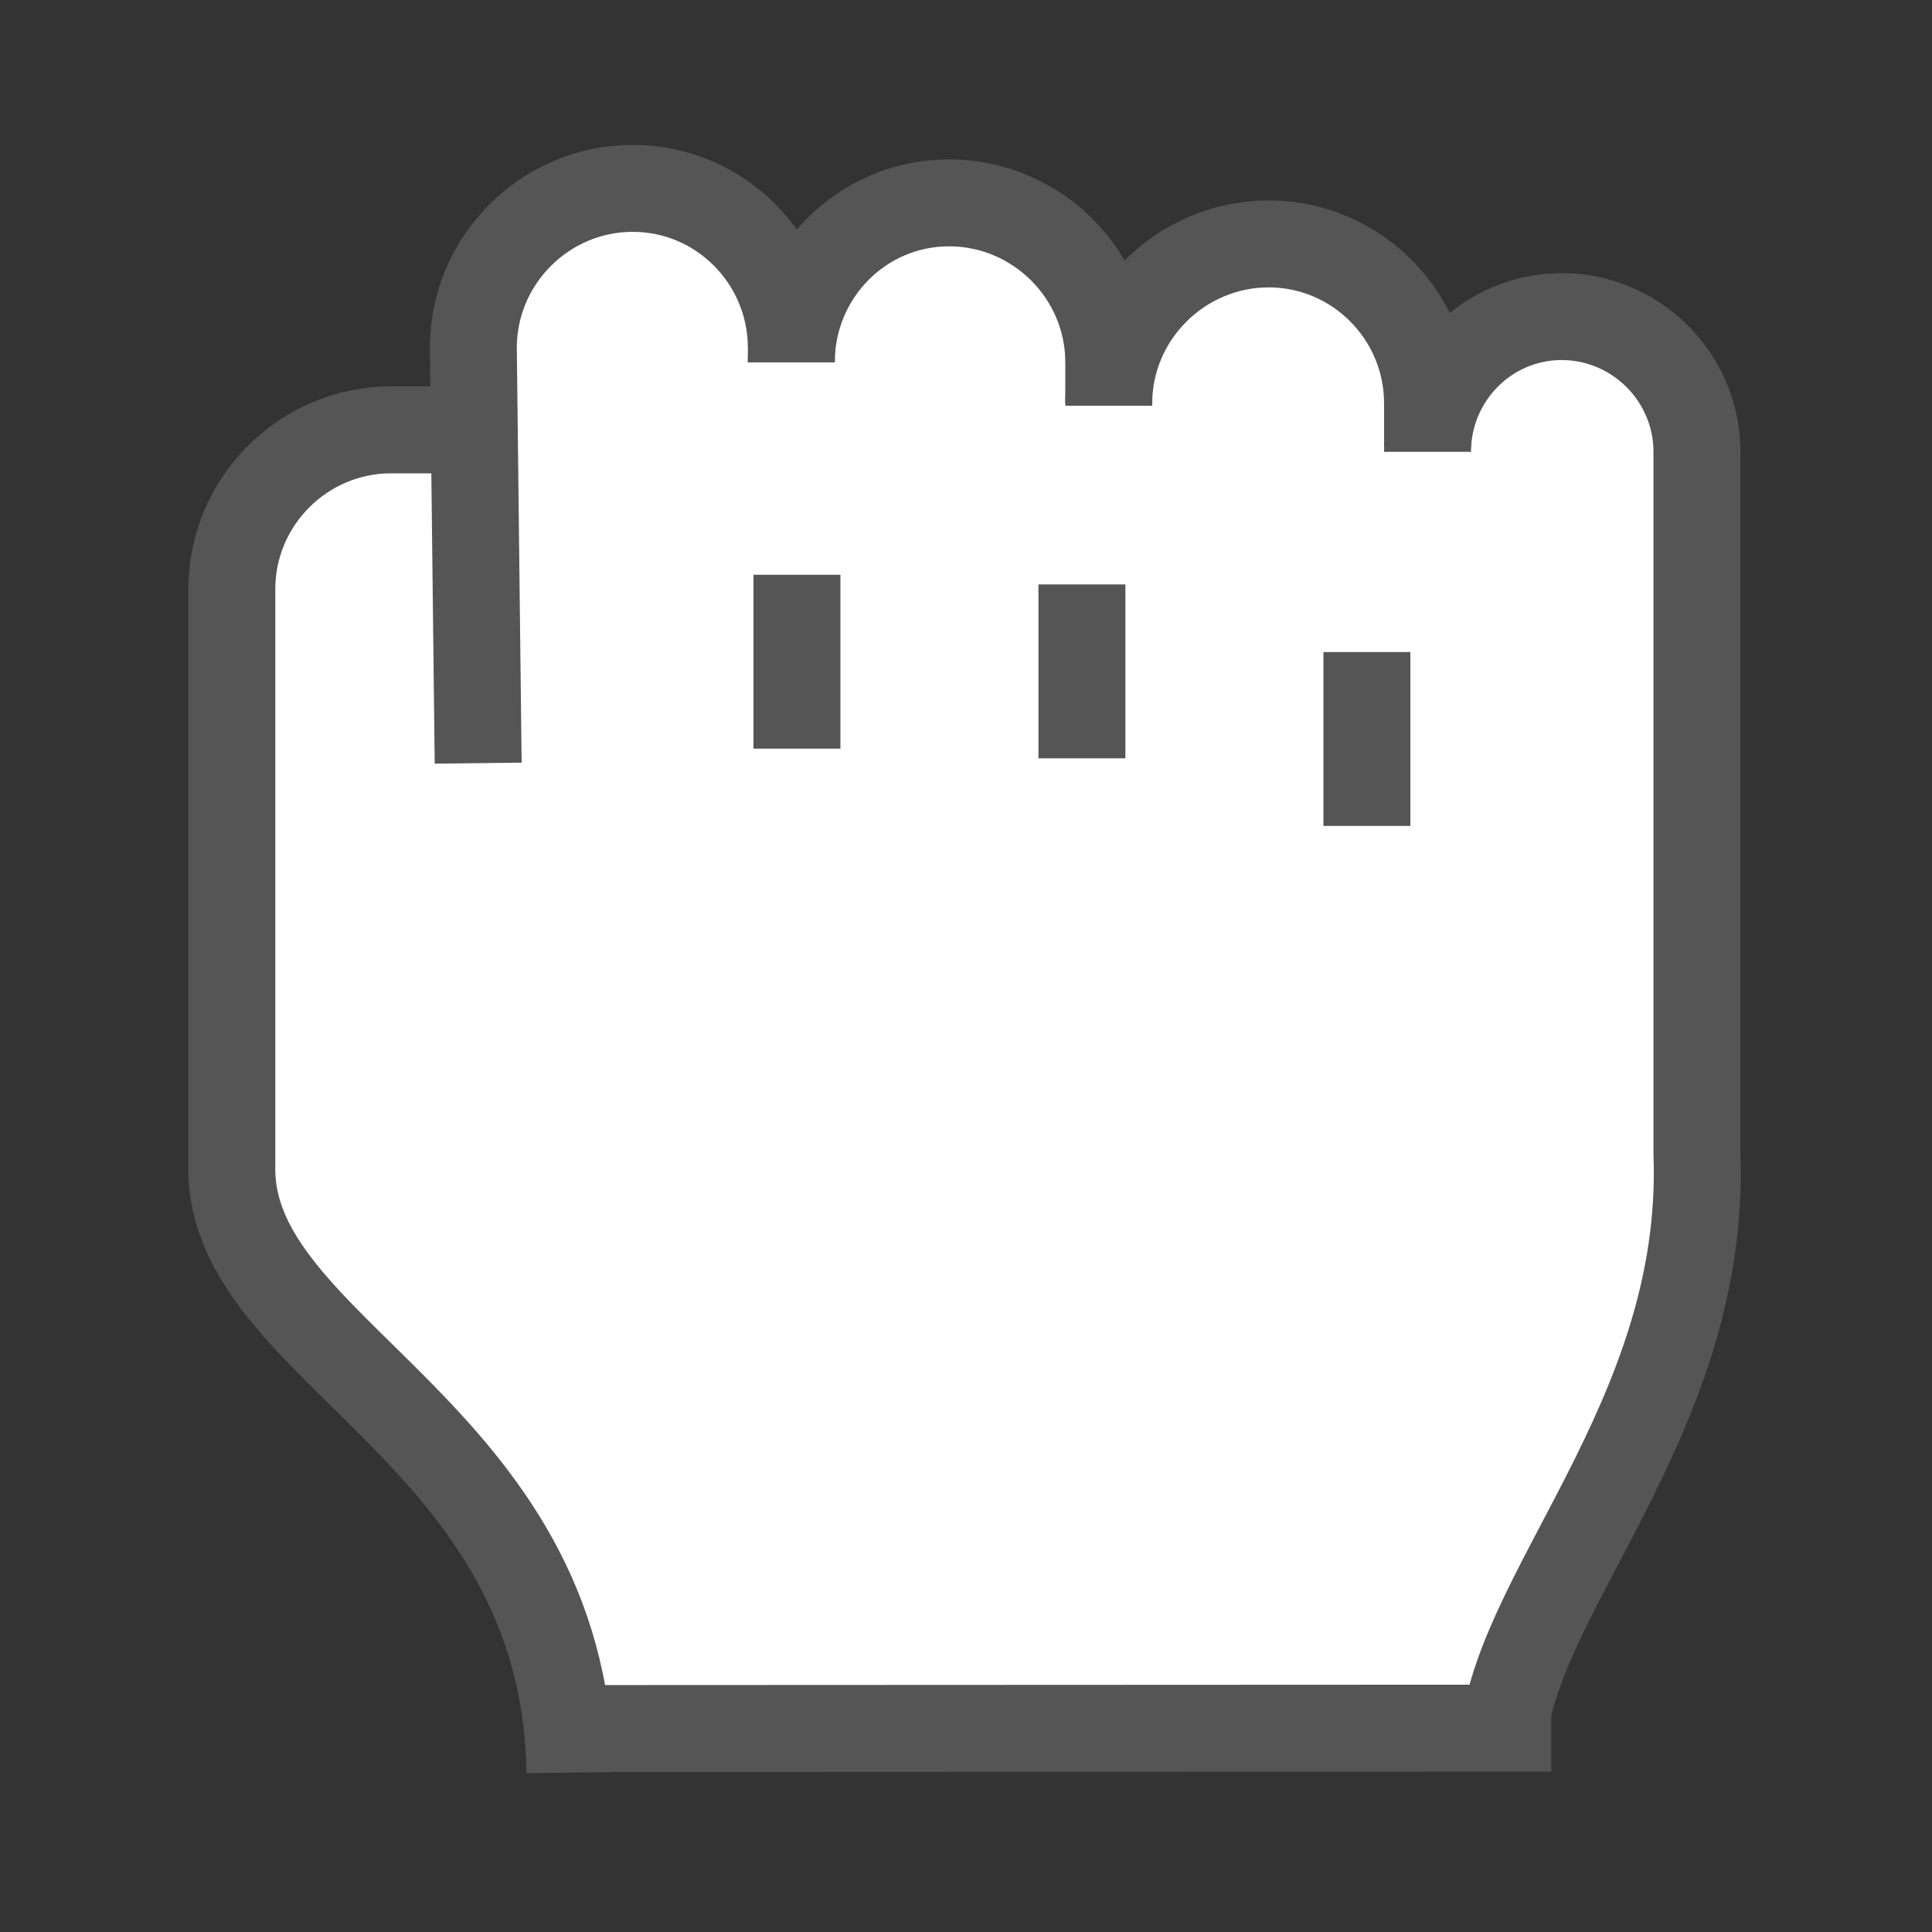 <?xml version="1.0" encoding="utf-8"?>
<!-- Generator: Adobe Illustrator 17.0.0, SVG Export Plug-In . SVG Version: 6.00 Build 0)  -->
<!DOCTYPE svg PUBLIC "-//W3C//DTD SVG 1.1//EN" "http://www.w3.org/Graphics/SVG/1.1/DTD/svg11.dtd">
<svg version="1.1" id="Layer_1" xmlns="http://www.w3.org/2000/svg" xmlns:xlink="http://www.w3.org/1999/xlink" x="0px" y="0px"
	 width="200px" height="200px" viewBox="0 0 200 200" enable-background="new 0 0 200 200" xml:space="preserve">
<rect x="0" y="0" width="200" height="200" fill="#333333" stroke="none"/>
<path fill="#FFFFFF" d="M49.801,44H40.47C31.412,44,24,51.412,24,60.47v59.61C23.5,139.5,58.5,143.5,59,179h40.5l56.078,1.497
	c0.5-15.5,21.089-33.997,20.089-61.498l0-72.727c0-7.7-6.3-14-14-14h0c-7.7,0-13.889,6.3-13.889,14V45.75v-4.556
	c0-9.082-7.362-16.444-16.444-16.444h0c-9.106,0-16.556,7.45-16.556,16.556V41.5V37c0-9.075-7.425-16.5-16.5-16.5H98.25
	c-9.075,0-16.333,7.425-16.333,16.5v-1.584C81.917,26.35,74.567,19,65.5,19h0C56.425,19,49,26.425,49,35.5l0.5,9"/>
<g> 
	<g>
		<path fill="none" stroke="#8E8E8E" stroke-width="9" stroke-miterlimit="10" d="M116.222,182.556"/>
	</g>
</g>
<path fill="none" stroke="#555555" stroke-width="9" stroke-miterlimit="10" d="M59,183.5C58.5,148,23.5,140,24,120.581V60.97
	c0-9.059,7.412-16.47,16.47-16.47h9.331"/>
<path fill="none" stroke="#555555" stroke-width="9" stroke-miterlimit="10" d="M49.5,79L49,36c0-9.075,7.425-16.5,16.5-16.5h0
	c9.075,0,16.417,7.425,16.417,16.5v1.5"/>
<path fill="none" stroke="#555555" stroke-width="9" stroke-miterlimit="10" d="M81.917,37.5c0-9.075,7.258-16.5,16.333-16.5h0
	c9.075,0,16.528,7.425,16.528,16.5V42"/>
<path fill="none" stroke="#555555" stroke-width="9" stroke-miterlimit="10" d="M114.778,41.75c0-9.075,7.481-16.5,16.556-16.5h0
	c9.075,0,16.444,7.425,16.444,16.5v4.5"/>
<path fill="none" stroke="#555555" stroke-width="9" stroke-miterlimit="10" d="M147.778,46.773c0-7.7,6.189-14,13.889-14h0
	c7.7,0,14,6.3,14,14l0,72.727c1,27.5-19.589,45.998-20.089,61.498"/>
<line fill="none" stroke="#555555" stroke-width="9" stroke-miterlimit="10" x1="54.922" y1="178.94" x2="160.58" y2="178.894"/>
<line fill="none" stroke="#555555" stroke-width="9" stroke-miterlimit="10" x1="82.5" y1="59.5" x2="82.5" y2="77.5"/>
<line fill="none" stroke="#555555" stroke-width="9" stroke-miterlimit="10" x1="112" y1="60.5" x2="112" y2="78.5"/>
<line fill="none" stroke="#555555" stroke-width="9" stroke-miterlimit="10" x1="141.5" y1="67.5" x2="141.5" y2="85.5"/>
</svg>
